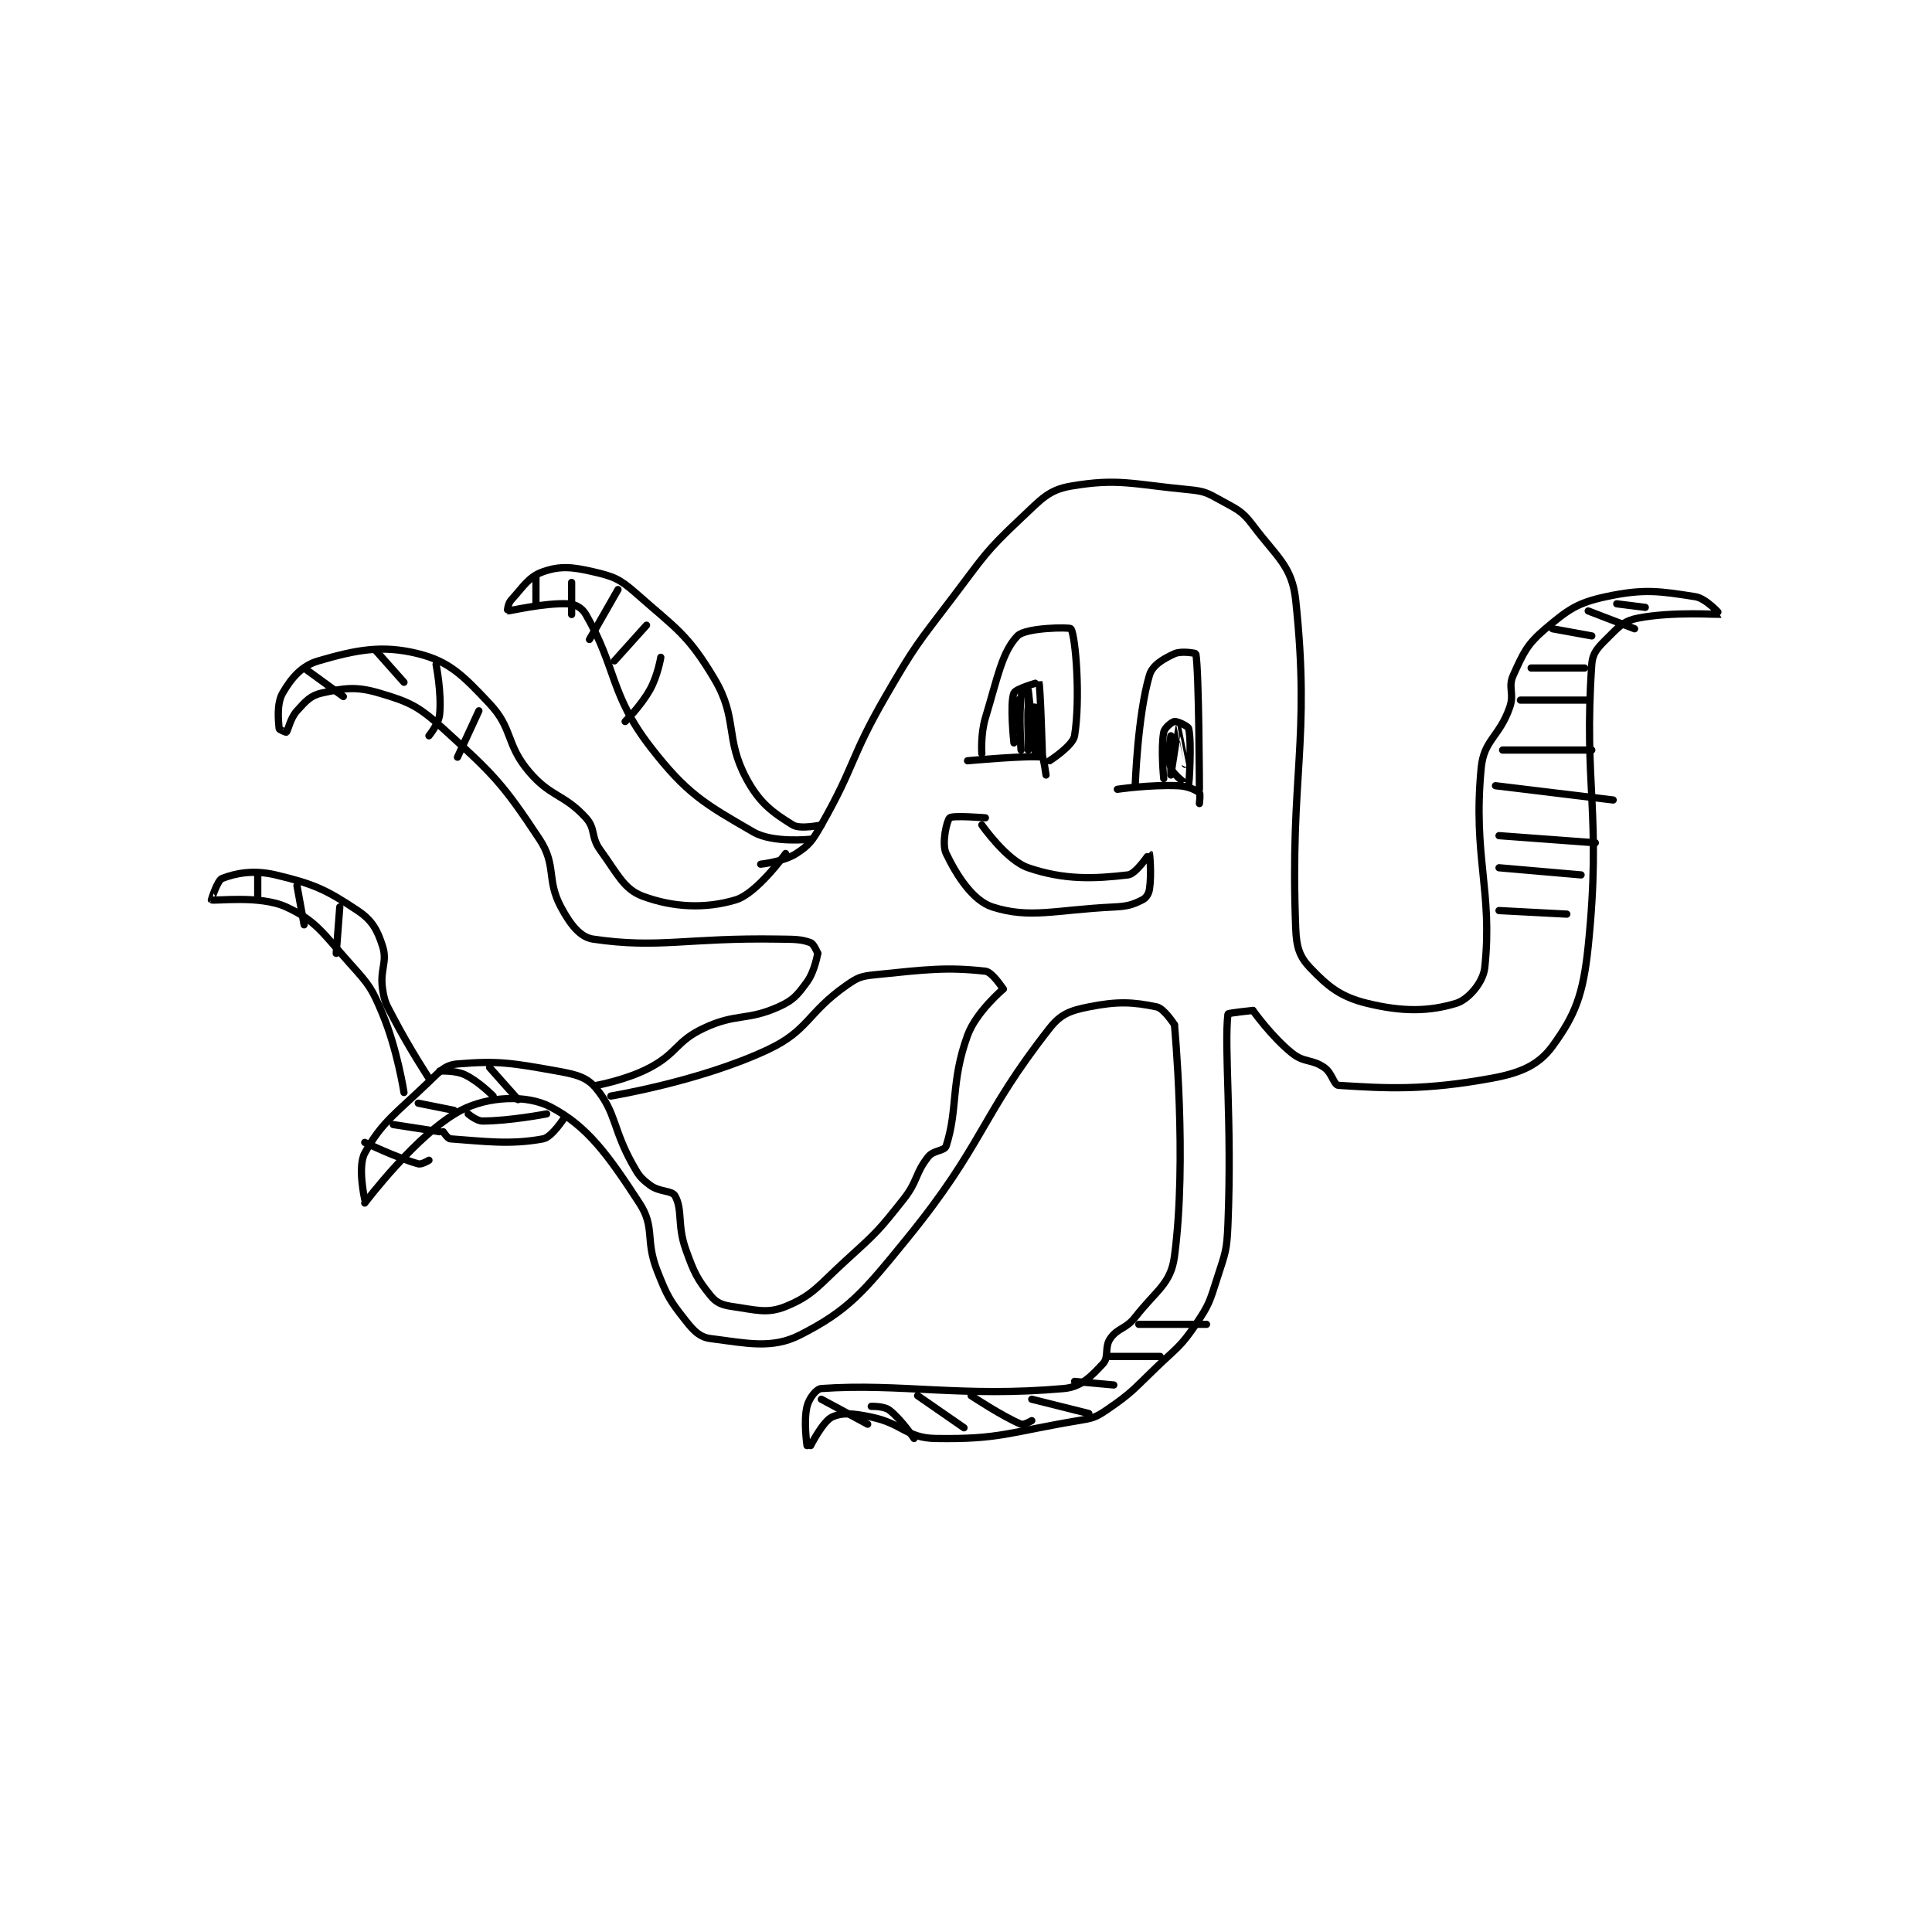 <?xml version="1.0" encoding="utf-8"?>
<!DOCTYPE svg PUBLIC "-//W3C//DTD SVG 1.1//EN" "http://www.w3.org/Graphics/SVG/1.1/DTD/svg11.dtd">
<svg viewBox="0 0 800 800" preserveAspectRatio="xMinYMin meet" xmlns="http://www.w3.org/2000/svg" version="1.1">
<g fill="none" stroke="black" stroke-linecap="round" stroke-linejoin="round" stroke-width="2.03">
<g transform="translate(87.52,201.283) scale(1.477) translate(-51,-100)">
<path id="0" d="M205 206 C205 206 211.411 205.322 215 203 C218.66 200.632 219.51 199.382 222 195 C231.609 178.088 230.034 176.238 240 159 C248.372 144.518 248.846 144.36 259 131 C267.718 119.528 267.891 118.496 278 109 C283.723 103.624 285.72 101.069 292 100 C305.275 97.74 309.285 99.503 325 101 C329.409 101.42 330.154 101.863 334 104 C338.648 106.582 339.944 106.925 343 111 C349.668 119.891 353.979 122.39 355 132 C359.215 171.691 353.322 180.793 355 224 C355.204 229.239 356.045 231.897 359 235 C364.036 240.288 367.571 243.188 375 245 C385.073 247.457 392.445 247.289 400 245 C403.333 243.99 407.555 239.199 408 235 C410.295 213.365 404.61 203.92 407 179 C407.759 171.08 412.106 170.359 415 162 C416.368 158.048 414.426 156.462 416 153 C418.844 146.742 419.808 144.393 425 140 C431.39 134.593 433.972 132.72 442 131 C452.603 128.728 456.965 129.432 467 131 C470.123 131.488 474.025 135.99 474 136 C473.885 136.043 460.774 135.108 451 137 C447.221 137.732 445.93 139.07 443 142 C440.07 144.93 438.246 146.429 438 150 C435.666 183.836 440.809 191.95 437 229 C435.602 242.596 433.345 248.305 427 257 C423.152 262.273 418.181 264.5 410 266 C390.976 269.488 380.455 268.859 367 268 C365.644 267.913 365.247 264.556 363 263 C359.455 260.546 357.417 261.733 354 259 C348.231 254.385 343 247 343 247 "/>
<path id="1" d="M343 247 C343 247 336.034 247.708 336 248 C334.894 257.479 337.171 278.118 336 307 C335.7 314.402 335.262 314.963 333 322 C330.885 328.581 330.784 329.435 327 335 C322.684 341.348 321.817 341.415 316 347 C309.408 353.329 309.12 354.146 302 359 C298.776 361.198 298.023 361.329 294 362 C274.675 365.221 272.046 367.311 254 367 C245.815 366.859 244.758 362.812 236 361 C230.993 359.964 227.882 359.644 225 361 C222.442 362.204 219 369 219 369 "/>
<path id="2" d="M218 369 C218 369 216.974 362.104 218 358 C218.56 355.761 220.572 353.099 222 353 C244.329 351.449 261.333 355.54 290 353 C294.899 352.566 297.722 349.531 301 346 C302.687 344.183 301.35 341.384 303 339 C305.135 335.916 307.328 336.414 310 333 C315.962 325.383 319.97 323.677 321 316 C324.623 288.991 321 251 321 251 "/>
<path id="3" d="M321 251 C321 251 318.109 246.439 316 246 C309.367 244.618 305.053 244.389 297 246 C291.829 247.034 289.169 247.961 286 252 C266.421 276.953 267.764 284.262 246 311 C233.778 326.016 229.596 331.078 216 338 C208.071 342.036 200.808 340.226 191 339 C187.994 338.624 186.331 336.952 184 334 C179.502 328.303 178.826 327.173 176 320 C172.545 311.23 175.512 307.918 171 301 C162.223 287.541 156.452 279.435 146 274 C139.446 270.592 128.672 271.016 121 275 C108.824 281.322 94 301 94 301 "/>
<path id="4" d="M94 300 C94 300 91.924 290.806 94 287 C98.762 278.27 102.699 275.943 112 267 C115.2 263.923 116.584 262.285 120 262 C131.296 261.059 135.108 261.686 148 264 C153.409 264.971 156.357 265.728 159 269 C164.535 275.852 163.537 280.168 169 290 C170.806 293.25 171.282 293.962 174 296 C176.646 297.985 180.103 297.385 181 299 C183.17 302.907 181.565 307.181 184 314 C186.349 320.577 187.222 322.351 191 327 C192.592 328.959 194.174 329.596 197 330 C203.595 330.942 206.818 332.105 212 330 C219.697 326.873 221.215 324.077 229 317 C237.497 309.275 237.957 308.88 245 300 C249.164 294.75 248.221 292.724 252 288 C253.503 286.121 256.53 286.454 257 285 C260.356 274.628 258.221 267.142 263 254 C265.396 247.411 273 241 273 241 "/>
<path id="5" d="M273 241 C273 241 269.945 236.216 268 236 C257.185 234.798 251.587 235.504 237 237 C233.104 237.4 232.212 237.751 229 240 C217.996 247.703 218.517 252.59 207 258 C188.051 266.9 163 271 163 271 "/>
<path id="6" d="M150 277 C150 277 146.507 282.53 144 283 C134.851 284.716 127.423 283.673 118 283 C117.223 282.945 116 281 116 281 "/>
<path id="7" d="M105 270 C105 270 103.151 257.961 99 248 C95.993 240.783 95.293 239.881 90 234 C82.288 225.431 80.542 221.942 72 218 C64.623 214.595 51.935 216.415 51 216 C50.986 215.994 52.687 210.511 54 210 C57.788 208.527 62.768 207.524 69 209 C79.709 211.536 83.189 213.126 92 219 C96.059 221.706 97.538 224.407 99 229 C100.434 233.508 98.175 235.5 99 241 C99.581 244.873 100.073 245.293 102 249 C106.476 257.608 112 266 112 266 "/>
<path id="8" d="M123 276 C123 276 125.308 278 127 278 C134.614 278 145 276 145 276 "/>
<path id="9" d="M159 268 C159 268 167.449 266.494 174 263 C181.738 258.873 181.249 255.66 189 252 C198.148 247.68 201.056 250.009 210 246 C214.205 244.115 215.287 242.7 218 239 C220.151 236.067 221 231 221 231 "/>
<path id="10" d="M221 231 C221 231 219.921 228.335 219 228 C216.209 226.985 214.48 227.073 210 227 C184.166 226.577 176.539 229.735 158 227 C154.318 226.457 151.561 222.781 149 218 C144.883 210.316 147.848 206.346 143 199 C132.691 183.381 130.206 180.943 116 168 C109.028 161.648 106.462 160.489 98 158 C91.534 156.098 88.282 156.634 82 158 C78.825 158.69 77.509 160.24 75 163 C73.073 165.12 72.562 168.438 72 169 C71.938 169.062 70.025 168.269 70 168 C69.795 165.741 69.265 160.997 71 158 C73.426 153.81 76.347 150.347 81 149 C91.55 145.946 98.792 144.448 109 147 C117.723 149.181 121.564 153.084 129 161 C135.653 168.082 133.479 172.271 140 180 C146.11 187.242 149.869 186.256 156 193 C158.813 196.094 157.316 198.309 160 202 C164.897 208.733 166.622 213.019 172 215 C180.447 218.112 189.421 218.574 198 216 C203.975 214.208 212 203 212 203 "/>
<path id="11" d="M263 177 C263 177 280.673 175.395 284 176 C284.305 176.055 285 181 285 181 "/>
<path id="12" d="M305 185 C305 185 314.132 183.658 322 184 C324.824 184.123 327.02 185.184 328 186 C328.32 186.266 328 189 328 189 "/>
<path id="13" d="M267 175 C267 175 266.623 169.545 268 165 C271.439 153.651 272.647 146.534 277 142 C279.256 139.65 291.713 139.497 292 140 C293.336 142.338 294.67 159.704 293 170 C292.545 172.807 286 177 286 177 "/>
<path id="14" d="M310 184 C310 184 310.663 164.226 314 153 C314.838 150.182 317.884 148.438 321 147 C322.914 146.117 326.974 146.859 327 147 C327.896 151.863 328 185 328 185 "/>
<path id="15" d="M276 172 C276 172 274.803 160.907 276 158 C276.503 156.778 282.998 154.995 283 155 C283.421 155.946 284 176 284 176 C284 176 282.627 164.194 282 162 C281.975 161.914 280.012 161.947 280 162 C279.762 163.072 280 171 280 171 C280 171 280 158 280 158 C280 158 280 174 280 174 "/>
<path id="16" d="M318 182 C318 182 317.142 173.575 318 169 C318.235 167.746 320.272 166.104 321 166 C321.788 165.887 324.84 167.279 325 168 C325.887 171.992 325.065 183.858 325 184 C324.989 184.024 320.783 181.192 320 179 C318.962 176.092 320 170 320 170 C320 170 320 181 320 181 C320 181 321.997 168.003 322 168 C322.002 167.999 324 178 324 178 "/>
<path id="17" d="M277 160 C277 160 278 174 278 174 C278 174 277.366 164.39 278 159 C278.094 158.197 279.994 156.975 280 157 C280.077 157.307 282 175 282 175 "/>
<path id="18" d="M267 195 C267 195 273.927 204.926 280 207 C290.188 210.479 298.625 210.103 308 209 C310.264 208.734 313.985 202.99 314 203 C314.05 203.033 314.63 208.901 314 213 C313.791 214.356 313.06 215.47 312 216 C309.275 217.362 307.919 217.813 304 218 C287.541 218.784 280.564 221.371 270 218 C264.474 216.236 259.947 209.139 257 203 C255.679 200.248 257.165 193.759 258 193 C258.827 192.248 268 193 268 193 "/>
<path id="19" d="M222 195 C222 195 216.107 196.304 214 195 C208.457 191.569 204.714 188.922 201 182 C194.896 170.624 198.682 165.209 192 154 C184.567 141.531 181.351 140.015 170 130 C165.453 125.988 163.701 125.316 158 124 C152.037 122.624 148.767 122.342 144 124 C139.988 125.395 138.508 128.141 135 132 C134.153 132.932 133.966 134.998 134 135 C134.695 135.043 144.23 132.692 151 133 C153.056 133.094 154.928 134.136 156 136 C164.638 151.023 162.781 158.439 174 173 C184.221 186.266 189.347 189.112 203 197 C208.464 200.157 219 199 219 199 "/>
<path id="20" d="M445 133 L453 134 "/>
<path id="21" d="M437 135 L450 140 "/>
<path id="22" d="M427 140 L438 142 "/>
<path id="23" d="M421 151 L436 151 "/>
<path id="24" d="M418 160 L437 160 "/>
<path id="25" d="M413 174 L438 174 "/>
<path id="26" d="M411 184 L444 188 "/>
<path id="27" d="M412 198 L439 200 "/>
<path id="28" d="M412 207 L435 209 "/>
<path id="29" d="M412 219 L431 220 "/>
<path id="30" d="M142 125 L142 133 "/>
<path id="31" d="M152 127 L152 136 "/>
<path id="32" d="M165 129 L157 143 "/>
<path id="33" d="M173 139 L164 149 "/>
<path id="34" d="M177 148 C177 148 176.137 153.154 174 157 C171.418 161.648 167 166 167 166 "/>
<path id="35" d="M77 151 L88 159 "/>
<path id="36" d="M97 146 L105 155 "/>
<path id="37" d="M114 150 C114 150 115.595 158.047 115 164 C114.73 166.698 112 170 112 170 "/>
<path id="38" d="M126 163 L120 176 "/>
<path id="39" d="M64 209 L64 215 "/>
<path id="40" d="M75 212 L77 223 "/>
<path id="41" d="M87 218 L86 231 "/>
<path id="42" d="M94 284 C94 284 102.986 288.329 109 290 C109.982 290.273 112 289 112 289 "/>
<path id="43" d="M102 279 L115 281 "/>
<path id="44" d="M109 273 L119 275 "/>
<path id="45" d="M115 264 C115 264 119.3 263.74 122 265 C125.905 266.822 130 271 130 271 "/>
<path id="46" d="M129 263 L137 272 "/>
<path id="47" d="M222 356 L235 363 "/>
<path id="48" d="M236 358 C236 358 239.521 357.89 241 359 C244.345 361.508 248 367 248 367 "/>
<path id="49" d="M249 355 L262 364 "/>
<path id="50" d="M264 355 C264 355 272.865 360.885 278 363 C278.769 363.317 281 362 281 362 "/>
<path id="51" d="M281 356 L297 360 "/>
<path id="52" d="M293 351 L304 352 "/>
<path id="53" d="M303 344 L317 344 "/>
<path id="54" d="M311 335 L330 335 "/>
</g>
</g>
</svg>

